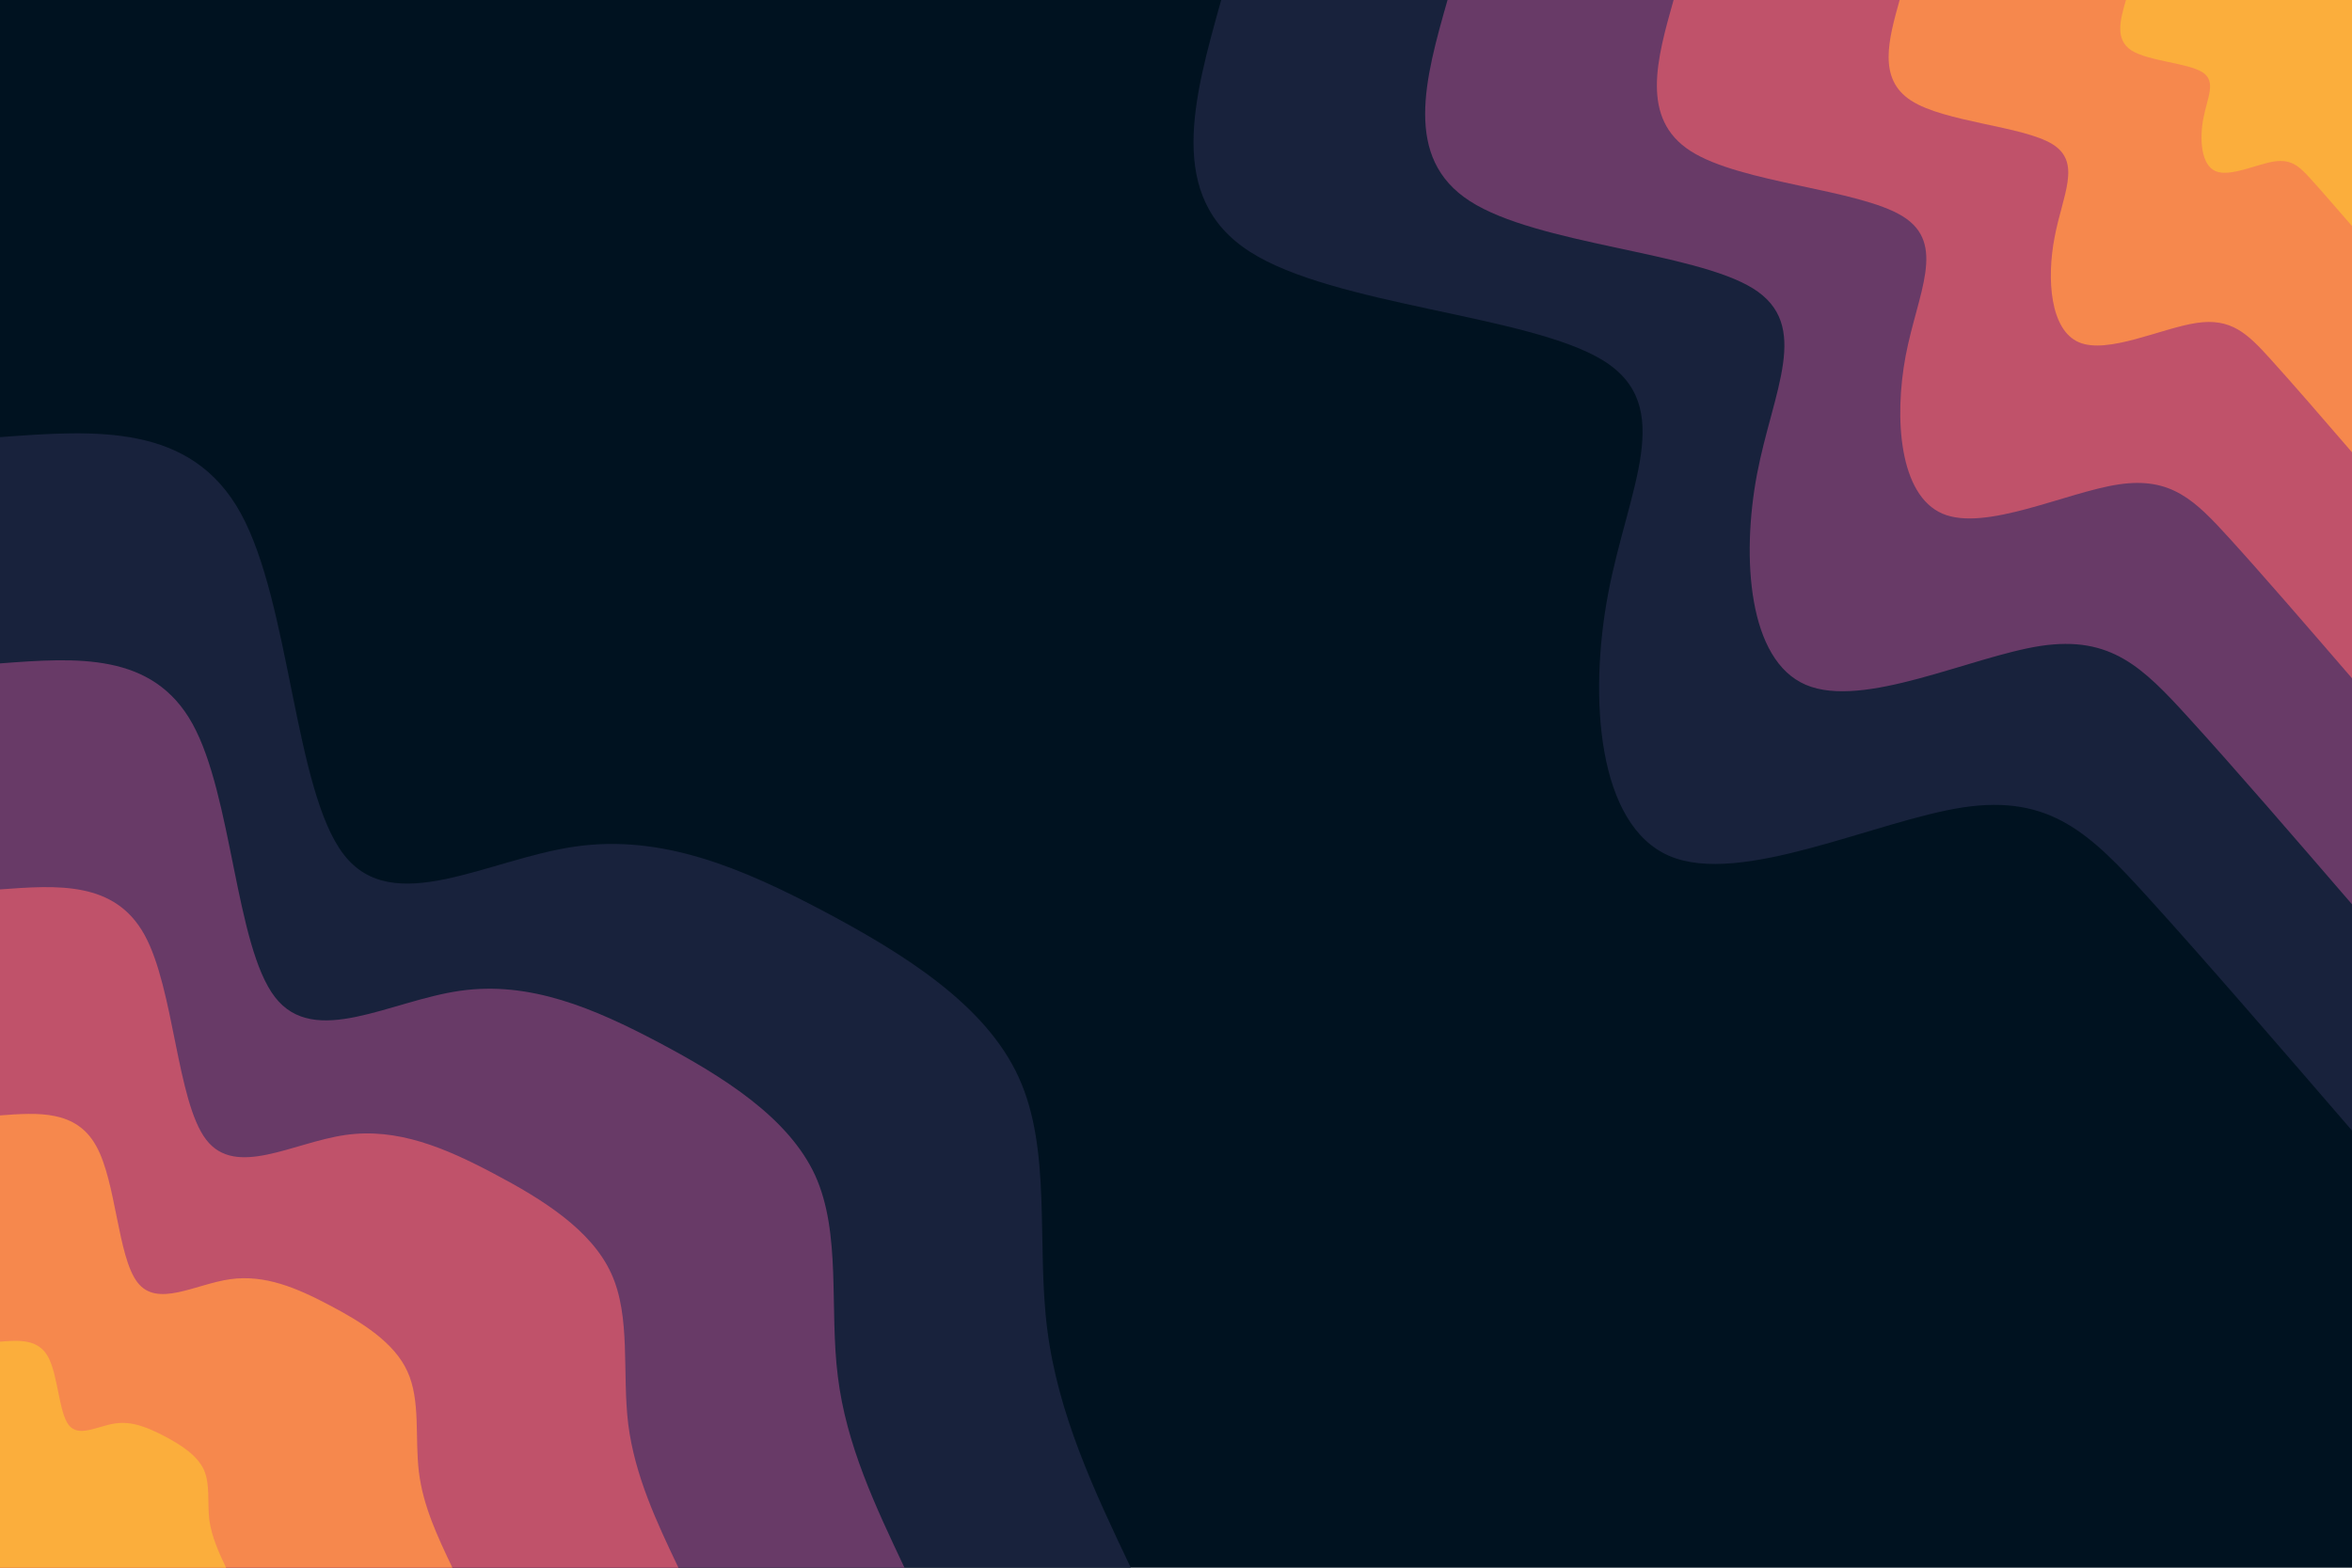 <svg id="visual" viewBox="0 0 900 600" width="900" height="600" xmlns="http://www.w3.org/2000/svg" xmlns:xlink="http://www.w3.org/1999/xlink" version="1.1"><rect x="0" y="0" width="900" height="600" fill="#001220"></rect><defs><linearGradient id="grad1_0" x1="33.3%" y1="0%" x2="100%" y2="100%"><stop offset="20%" stop-color="#fbae3c" stop-opacity="1"></stop><stop offset="80%" stop-color="#fbae3c" stop-opacity="1"></stop></linearGradient></defs><defs><linearGradient id="grad1_1" x1="33.3%" y1="0%" x2="100%" y2="100%"><stop offset="20%" stop-color="#fbae3c" stop-opacity="1"></stop><stop offset="80%" stop-color="#e1685e" stop-opacity="1"></stop></linearGradient></defs><defs><linearGradient id="grad1_2" x1="33.3%" y1="0%" x2="100%" y2="100%"><stop offset="20%" stop-color="#96446e" stop-opacity="1"></stop><stop offset="80%" stop-color="#e1685e" stop-opacity="1"></stop></linearGradient></defs><defs><linearGradient id="grad1_3" x1="33.3%" y1="0%" x2="100%" y2="100%"><stop offset="20%" stop-color="#96446e" stop-opacity="1"></stop><stop offset="80%" stop-color="#3d3056" stop-opacity="1"></stop></linearGradient></defs><defs><linearGradient id="grad1_4" x1="33.3%" y1="0%" x2="100%" y2="100%"><stop offset="20%" stop-color="#001220" stop-opacity="1"></stop><stop offset="80%" stop-color="#3d3056" stop-opacity="1"></stop></linearGradient></defs><defs><linearGradient id="grad2_0" x1="0%" y1="0%" x2="66.7%" y2="100%"><stop offset="20%" stop-color="#fbae3c" stop-opacity="1"></stop><stop offset="80%" stop-color="#fbae3c" stop-opacity="1"></stop></linearGradient></defs><defs><linearGradient id="grad2_1" x1="0%" y1="0%" x2="66.7%" y2="100%"><stop offset="20%" stop-color="#e1685e" stop-opacity="1"></stop><stop offset="80%" stop-color="#fbae3c" stop-opacity="1"></stop></linearGradient></defs><defs><linearGradient id="grad2_2" x1="0%" y1="0%" x2="66.7%" y2="100%"><stop offset="20%" stop-color="#e1685e" stop-opacity="1"></stop><stop offset="80%" stop-color="#96446e" stop-opacity="1"></stop></linearGradient></defs><defs><linearGradient id="grad2_3" x1="0%" y1="0%" x2="66.7%" y2="100%"><stop offset="20%" stop-color="#3d3056" stop-opacity="1"></stop><stop offset="80%" stop-color="#96446e" stop-opacity="1"></stop></linearGradient></defs><defs><linearGradient id="grad2_4" x1="0%" y1="0%" x2="66.7%" y2="100%"><stop offset="20%" stop-color="#3d3056" stop-opacity="1"></stop><stop offset="80%" stop-color="#001220" stop-opacity="1"></stop></linearGradient></defs><g transform="translate(900, 0)"><path d="M0 432.7C-28.3 399.9 -56.5 367.2 -78.3 343.2C-100.1 319.2 -115.4 304 -148.8 309C-182.2 314.1 -233.8 339.3 -261.2 327.6C-288.7 315.8 -292.2 267 -284.6 227C-277 186.9 -258.3 155.5 -286.5 138C-314.7 120.5 -389.7 117 -421.8 96.3C-454 75.6 -443.3 37.8 -432.7 0L0 0Z" fill="#18223c"></path><path d="M0 346.1C-22.6 319.9 -45.2 293.7 -62.7 274.5C-80.1 255.4 -92.3 243.2 -119.1 247.2C-145.8 251.3 -187 271.5 -209 262.1C-231 252.7 -233.7 213.6 -227.7 181.6C-221.6 149.5 -206.7 124.4 -229.2 110.4C-251.7 96.4 -311.7 93.6 -337.5 77C-363.2 60.5 -354.7 30.2 -346.1 0L0 0Z" fill="#683a67"></path><path d="M0 259.6C-17 239.9 -33.9 220.3 -47 205.9C-60.1 191.5 -69.2 182.4 -89.3 185.4C-109.3 188.4 -140.3 203.6 -156.7 196.6C-173.2 189.5 -175.3 160.2 -170.8 136.2C-166.2 112.1 -155 93.3 -171.9 82.8C-188.8 72.3 -233.8 70.2 -253.1 57.8C-272.4 45.4 -266 22.7 -259.6 0L0 0Z" fill="#c0526a"></path><path d="M0 173.1C-11.3 160 -22.6 146.9 -31.3 137.3C-40 127.7 -46.2 121.6 -59.5 123.6C-72.9 125.6 -93.5 135.7 -104.5 131C-115.5 126.3 -116.9 106.8 -113.8 90.8C-110.8 74.7 -103.3 62.2 -114.6 55.2C-125.9 48.2 -155.9 46.8 -168.7 38.5C-181.6 30.2 -177.3 15.1 -173.1 0L0 0Z" fill="#f6884d"></path><path d="M0 86.5C-5.7 80 -11.3 73.4 -15.7 68.6C-20 63.8 -23.1 60.8 -29.8 61.8C-36.4 62.8 -46.8 67.9 -52.2 65.5C-57.7 63.2 -58.4 53.4 -56.9 45.4C-55.4 37.4 -51.7 31.1 -57.3 27.6C-62.9 24.1 -77.9 23.4 -84.4 19.3C-90.8 15.1 -88.7 7.6 -86.5 0L0 0Z" fill="#fbae3c"></path></g><g transform="translate(0, 600)"><path d="M0 -432.7C36.6 -435.4 73.1 -438.1 92.1 -403.6C111.1 -369.1 112.6 -297.5 131.5 -273C150.3 -248.5 186.6 -271.2 220.1 -276C253.6 -280.8 284.2 -267.6 315.1 -251.3C346 -234.9 377.2 -215.4 389.8 -187.7C402.5 -160 396.6 -124.1 400.7 -91.5C404.8 -58.8 418.7 -29.4 432.7 0L0 0Z" fill="#18223c"></path><path d="M0 -346.1C29.2 -348.3 58.5 -350.5 73.7 -322.9C88.9 -295.3 90.1 -238 105.2 -218.4C120.3 -198.8 149.3 -217 176.1 -220.8C202.8 -224.6 227.3 -214.1 252.1 -201C276.8 -187.9 301.7 -172.3 311.9 -150.2C322 -128 317.3 -99.3 320.6 -73.2C323.8 -47 335 -23.5 346.1 0L0 0Z" fill="#683a67"></path><path d="M0 -259.6C21.9 -261.2 43.9 -262.9 55.3 -242.2C66.7 -221.5 67.6 -178.5 78.9 -163.8C90.2 -149.1 112 -162.7 132.1 -165.6C152.1 -168.5 170.5 -160.6 189 -150.8C207.6 -141 226.3 -129.3 233.9 -112.6C241.5 -96 238 -74.5 240.4 -54.9C242.9 -35.3 251.2 -17.6 259.6 0L0 0Z" fill="#c0526a"></path><path d="M0 -173.1C14.6 -174.2 29.2 -175.2 36.8 -161.4C44.5 -147.7 45 -119 52.6 -109.2C60.1 -99.4 74.7 -108.5 88 -110.4C101.4 -112.3 113.7 -107 126 -100.5C138.4 -94 150.9 -86.2 155.9 -75.1C161 -64 158.7 -49.6 160.3 -36.6C161.9 -23.5 167.5 -11.8 173.1 0L0 0Z" fill="#f6884d"></path><path d="M0 -86.5C7.3 -87.1 14.6 -87.6 18.4 -80.7C22.2 -73.8 22.5 -59.5 26.3 -54.6C30.1 -49.7 37.3 -54.2 44 -55.2C50.7 -56.2 56.8 -53.5 63 -50.3C69.2 -47 75.4 -43.1 78 -37.5C80.5 -32 79.3 -24.8 80.1 -18.3C81 -11.8 83.7 -5.9 86.5 0L0 0Z" fill="#fbae3c"></path></g></svg>